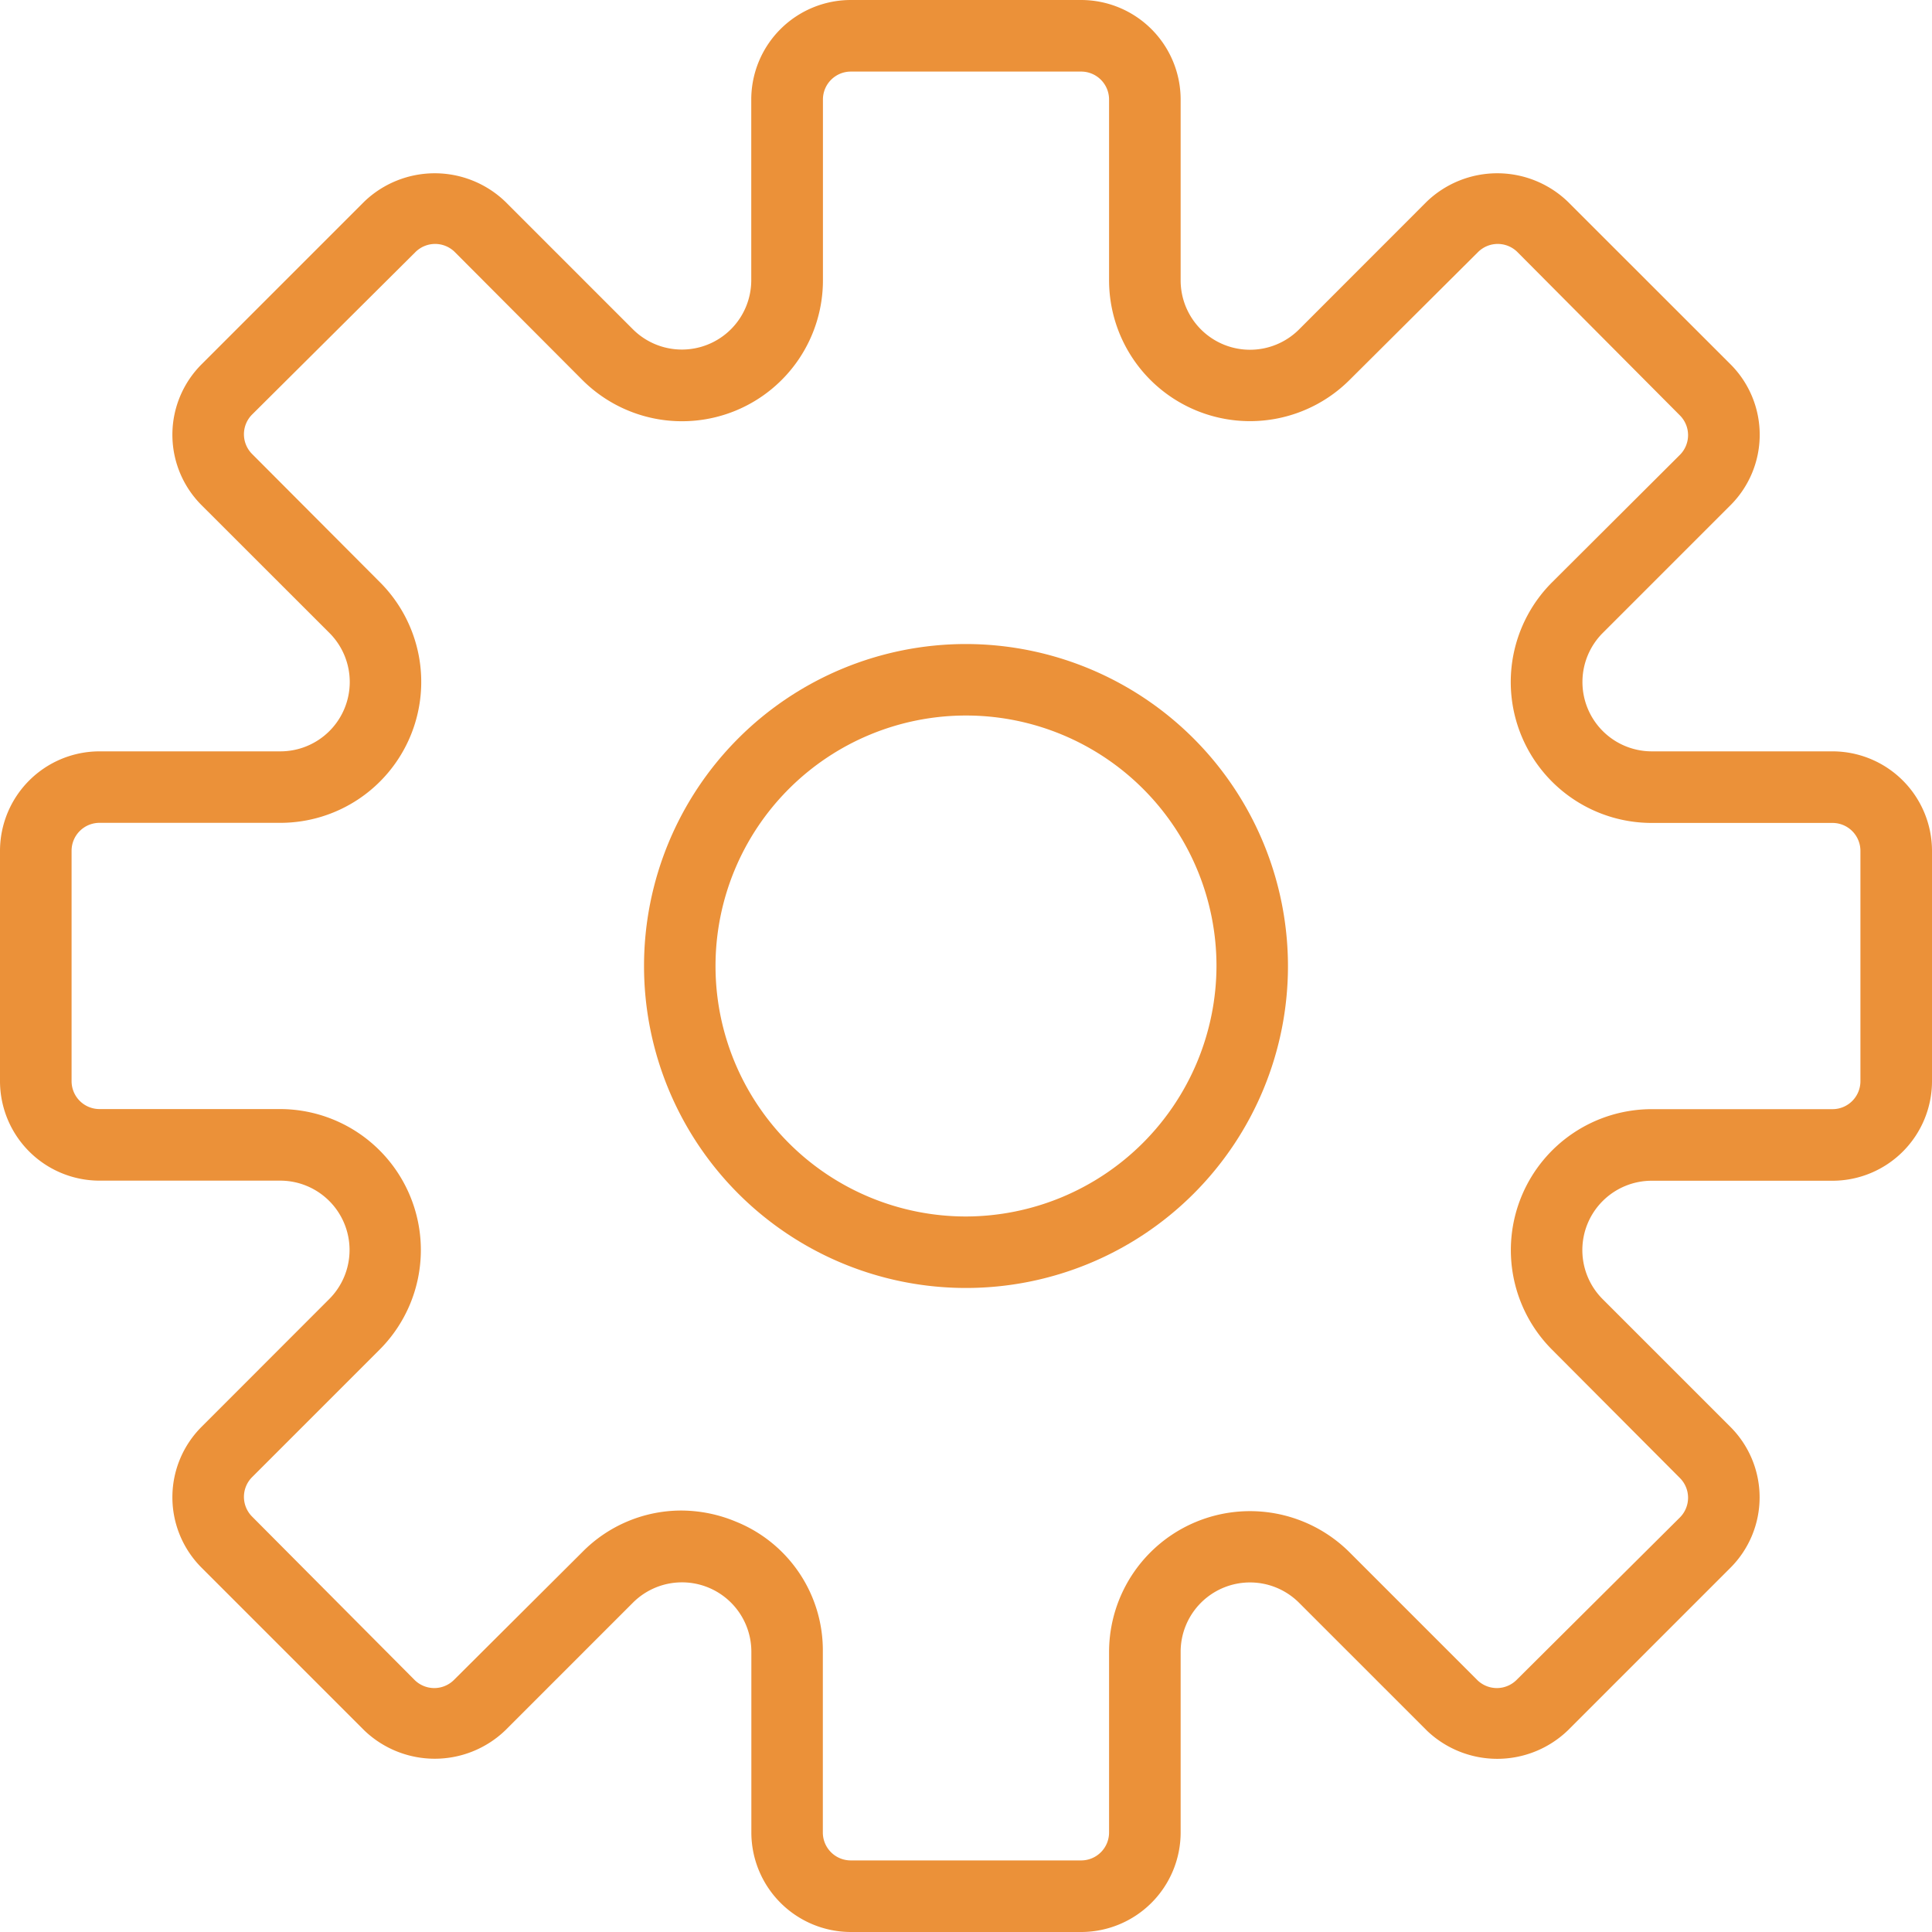 <svg xmlns="http://www.w3.org/2000/svg" viewBox="11275 1669 20 20">
  <defs>
    <style>
      .cls-1 {
        fill: #eb9139;
      }
    </style>
  </defs>
  <g id="settings" transform="translate(11275 1669)">
    <path id="Path_278" data-name="Path 278" class="cls-1" d="M18.97,7.778H17.1a.718.718,0,0,1-.508-1.226l1.323-1.323a1.031,1.031,0,0,0,0-1.457L16.228,2.086a1.054,1.054,0,0,0-1.457,0L13.449,3.409A.718.718,0,0,1,12.222,2.9V1.03A1.031,1.031,0,0,0,11.193,0H8.807a1.031,1.031,0,0,0-1.03,1.03V2.9a.718.718,0,0,1-1.226.508L5.229,2.086a1.054,1.054,0,0,0-1.457,0L2.086,3.772a1.031,1.031,0,0,0,0,1.457L3.409,6.551A.718.718,0,0,1,2.9,7.778H1.03A1.031,1.031,0,0,0,0,8.807v2.385a1.031,1.031,0,0,0,1.03,1.03H2.9a.718.718,0,0,1,.508,1.226L2.086,14.771a1.031,1.031,0,0,0,0,1.457l1.686,1.686a1.054,1.054,0,0,0,1.457,0l1.323-1.323a.718.718,0,0,1,1.226.508V18.97A1.031,1.031,0,0,0,8.807,20h2.385a1.031,1.031,0,0,0,1.03-1.03V17.1a.718.718,0,0,1,1.226-.508l1.323,1.323a1.054,1.054,0,0,0,1.457,0l1.686-1.686a1.031,1.031,0,0,0,0-1.457l-1.323-1.323a.718.718,0,0,1,.509-1.226H18.97A1.031,1.031,0,0,0,20,11.193V8.807A1.031,1.031,0,0,0,18.97,7.778Zm.289,3.415a.289.289,0,0,1-.289.289H17.1a1.459,1.459,0,0,0-1.032,2.491L17.39,15.3a.289.289,0,0,1,0,.409L15.7,17.39a.289.289,0,0,1-.409,0l-1.323-1.323A1.459,1.459,0,0,0,11.481,17.1V18.97a.289.289,0,0,1-.289.289H8.807a.289.289,0,0,1-.289-.289V17.1a1.436,1.436,0,0,0-.9-1.348,1.476,1.476,0,0,0-.568-.115,1.439,1.439,0,0,0-1.023.431L4.7,17.39a.289.289,0,0,1-.409,0L2.61,15.7a.289.289,0,0,1,0-.409l1.323-1.323A1.459,1.459,0,0,0,2.9,11.481H1.03a.289.289,0,0,1-.289-.289V8.807a.289.289,0,0,1,.289-.289H2.9A1.459,1.459,0,0,0,3.933,6.027L2.61,4.7a.289.289,0,0,1,0-.409L4.3,2.61a.289.289,0,0,1,.409,0L6.027,3.932A1.459,1.459,0,0,0,8.519,2.9V1.03A.289.289,0,0,1,8.807.741h2.385a.289.289,0,0,1,.289.289V2.9a1.459,1.459,0,0,0,2.491,1.032L15.3,2.61a.289.289,0,0,1,.409,0L17.39,4.3a.289.289,0,0,1,0,.409L16.067,6.028A1.459,1.459,0,0,0,17.1,8.519H18.97a.289.289,0,0,1,.289.289Z"/>
    <path id="Path_279" data-name="Path 279" class="cls-1" d="M21.333,18a3.333,3.333,0,1,0,3.333,3.333A3.337,3.337,0,0,0,21.333,18Zm0,5.926a2.593,2.593,0,1,1,2.593-2.593A2.6,2.6,0,0,1,21.333,23.926Z" transform="translate(-11.333 -11.333)"/>
  </g>
</svg>
